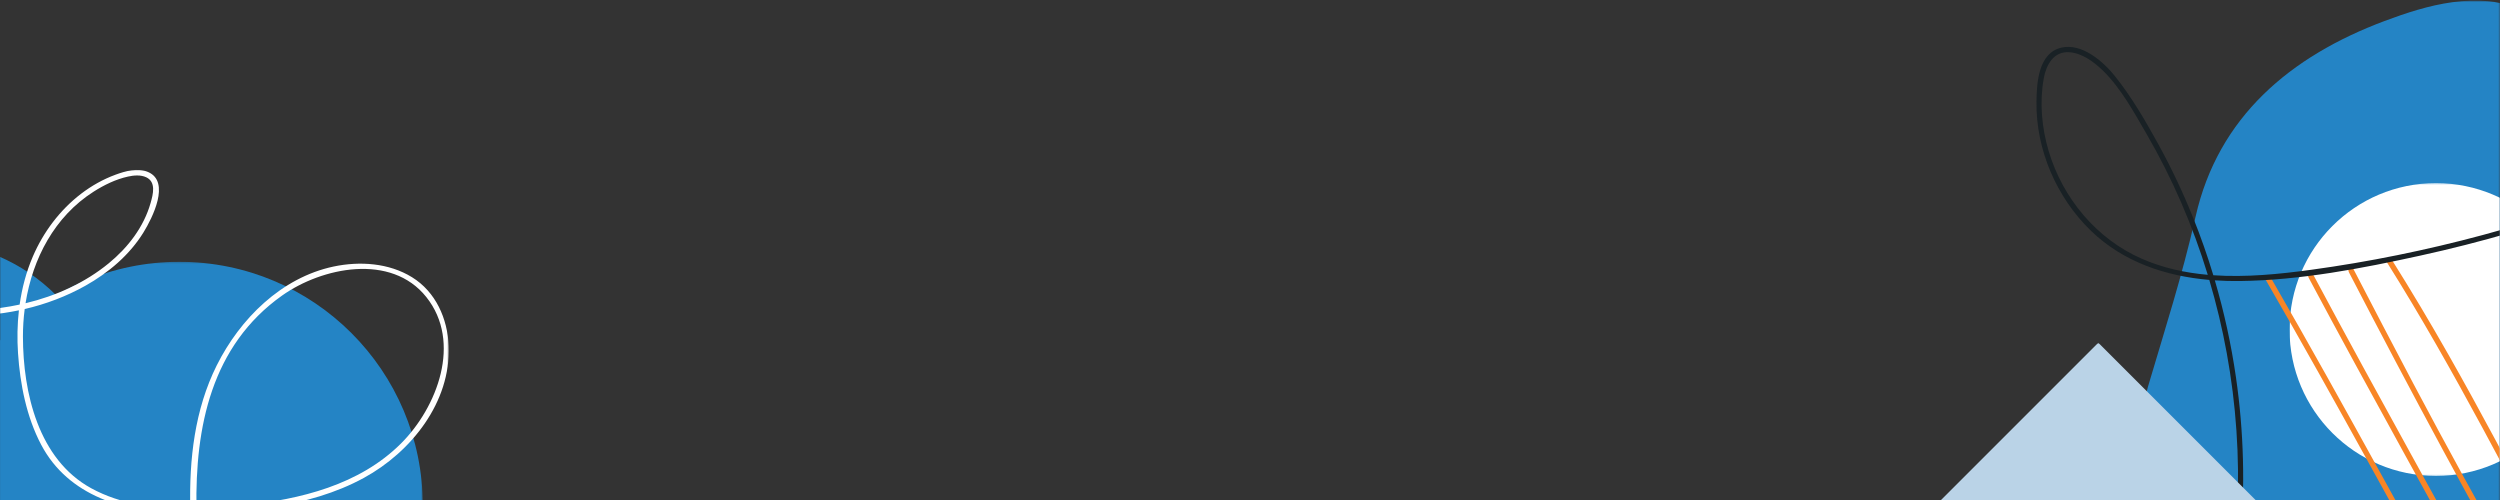 <?xml version="1.0" encoding="UTF-8"?>
<svg width="1440px" height="288px" viewBox="0 0 1440 288" version="1.1" xmlns="http://www.w3.org/2000/svg" xmlns:xlink="http://www.w3.org/1999/xlink">
    <rect x="0" y="0" width="1440" height="288" fill="#333333" stroke="none"/>
    <!-- Generator: Sketch 52.6 (67491) - http://www.bohemiancoding.com/sketch -->
    <title>Group 34</title>
    <desc>Created with Sketch.</desc>
    <defs>
        <polygon id="path-1" points="0 0.233 243.514 0.233 243.514 144.655 0 144.655"></polygon>
        <polygon id="path-3" points="0 0.233 63.25 0.233 63.25 156.251 0 156.251"></polygon>
        <polygon id="path-5" points="0.003 0.52 205.563 0.52 205.563 295.401 0.003 295.401"></polygon>
        <polygon id="path-7" points="0 0.233 121.229 0.233 121.229 168.9 0 168.9"></polygon>
        <polygon id="path-9" points="0 0.015 258.49 0.015 258.49 197.363 0 197.363"></polygon>
        <polygon id="path-11" points="1.045 0.249 135.987 0.249 135.987 136.221 1.045 136.221"></polygon>
        <polygon id="path-13" points="0.015 0.228 110.687 0.228 110.687 138.33 0.015 138.33"></polygon>
        <polygon id="path-15" points="0.023 0.221 87.495 0.221 87.495 141.492 0.023 141.492"></polygon>
        <polygon id="path-17" points="1.019 0.275 66.412 0.275 66.412 146.763 1.019 146.763"></polygon>
        <polygon id="path-19" points="0.53 0.064 271.976 0.064 271.976 275.372 0.53 275.372"></polygon>
        <polygon id="path-21" points="0.233 0.465 268.581 0.465 268.581 98.271 0.233 98.271"></polygon>
    </defs>
    <g id="Page-1" stroke="none" stroke-width="1" fill="none" fill-rule="evenodd">
        <g id="Package-self-serve" transform="translate(0, -432)">
            <g id="chargebee-icon-black" transform="translate(0, -1)">
                <g id="Group-34" transform="translate(0, 432)">
                    <g id="Group-3" transform="translate(0, 151.568)">
                        <mask id="mask-2" fill="white">
                            <use xlink:href="#path-1"></use>
                        </mask>
                        <g id="Clip-2"></g>
                        <path d="M243.514,140.438 C243.514,217.871 180.742,280.643 103.309,280.643 C25.876,280.643 -36.896,217.871 -36.896,140.438 C-36.896,63.005 25.876,0.233 103.309,0.233 C180.742,0.233 243.514,63.005 243.514,140.438" id="Fill-1" fill="#2484C5" mask="url(#mask-2)"></path>
                    </g>
                    <g id="Group-6" style="mix-blend-mode: multiply;" transform="translate(0, 139.972)">
                        <mask id="mask-4" fill="white">
                            <use xlink:href="#path-3"></use>
                        </mask>
                        <g id="Clip-5"></g>
                        <path d="M63.25,105.65 C63.25,163.871 16.054,211.067 -42.167,211.067 C-100.388,211.067 -147.584,163.871 -147.584,105.65 C-147.584,47.429 -100.388,0.233 -42.167,0.233 C16.054,0.233 63.25,47.429 63.25,105.65" id="Fill-4" fill="#2484C5" mask="url(#mask-4)"></path>
                    </g>
                    <g id="Group-9" transform="translate(1234.436, 0.821)">
                        <mask id="mask-6" fill="white">
                            <use xlink:href="#path-5"></use>
                        </mask>
                        <g id="Clip-8"></g>
                        <path d="M178.25,1.433 C185.124,0.5 192.051,0.224 199.035,0.876 C231.78,3.957 250.96,41.415 272.61,62.082 C293.237,81.775 320.481,96.62 331.666,122.854 C344.227,152.319 331.873,183.248 322.182,211.473 C316.153,229.034 319.112,255.458 305.477,269.391 C290.109,285.093 267.31,283.417 253.12,301.759 C238.228,321.011 218.989,336.224 195.548,343.474 C163.054,353.525 156.758,336.091 128.99,325.561 C116.507,320.825 102.121,323.892 89.594,319.271 C78.86,315.313 70.878,306.246 60.943,300.572 C27.751,281.618 -10.846,269.131 2.833,222.796 C12.548,189.89 22.633,158.662 30.209,125.041 C43.191,67.437 84.894,32.619 138.849,12.357 C151.599,7.57 164.824,3.254 178.25,1.433" id="Fill-7" fill="#2484C5" mask="url(#mask-6)"></path>
                    </g>
                    <g id="Group-12" transform="translate(1318.77, 106.238)">
                        <mask id="mask-8" fill="white">
                            <use xlink:href="#path-7"></use>
                        </mask>
                        <g id="Clip-11"></g>
                        <path d="M168.668,84.567 C168.668,131.143 130.91,168.9 84.334,168.9 C37.757,168.9 0,131.143 0,84.567 C0,37.99 37.757,0.233 84.334,0.233 C130.91,0.233 168.668,37.99 168.668,84.567" id="Fill-10" fill="#FFFFFF" mask="url(#mask-8)"></path>
                    </g>
                    <g id="Group-15" transform="translate(0, 98.859)">
                        <mask id="mask-10" fill="white">
                            <use xlink:href="#path-9"></use>
                        </mask>
                        <g id="Clip-14"></g>
                        <path d="M230.973,157.59 C207.09,181.438 172.884,189.869 140.3,193.128 C131.528,194.005 122.382,194.771 113.163,195.009 C112.38,148.115 121.723,101.279 162.461,72.394 C185.519,56.043 225.311,47.827 245.555,73.246 C266.255,99.236 251.811,136.782 230.973,157.59 M53.957,12.518 C59.965,8.692 66.731,5.39 73.721,3.845 C77.051,3.11 81.011,2.754 84.199,4.241 C90.022,6.957 88.168,14.016 86.773,18.963 C82.849,32.885 73.715,44.701 62.652,53.783 C48.878,65.091 32.224,72.609 14.712,76.806 C18.797,51.115 31.393,26.884 53.957,12.518 M258.435,101.362 C257.796,85.674 251.016,70.295 237.348,61.832 C224.021,53.581 207.2,52.485 192.15,55.665 C162.091,62.016 138.224,85.805 124.85,112.583 C112.11,138.093 108.922,166.73 109.606,195.077 C89.741,195.281 69.716,192.777 52.509,183.354 C22.061,166.681 13.274,128.306 13.211,96.057 C13.202,90.756 13.54,85.432 14.227,80.151 C26.439,77.301 38.243,72.867 49.166,66.738 C62.482,59.267 74.659,49.015 82.708,35.909 C87.671,27.828 98.404,6.825 85.268,1.213 C79.299,-1.338 72.24,0.665 66.481,2.786 C59.358,5.412 52.712,9.151 46.689,13.764 C34.488,23.105 24.952,35.827 18.904,49.918 C15.11,58.757 12.654,68.079 11.313,77.576 C-2.782,80.593 -17.344,81.509 -31.34,80.549 C-40.424,79.925 -49.381,78.414 -58.204,76.183 C-60.177,75.685 -61.019,78.733 -59.045,79.233 C-36.485,84.936 -12.15,85.692 10.888,80.888 C9.956,89.079 9.831,97.373 10.38,105.575 C11.581,123.51 15.264,142.277 23.708,158.293 C39.39,188.042 72.021,197.233 103.511,197.992 C105.569,198.041 107.631,198.06 109.694,198.059 C109.989,206.885 110.637,215.669 111.475,224.31 C112.453,234.399 113.703,244.458 114.988,254.51 C115.242,256.502 118.407,256.528 118.15,254.51 C115.857,236.567 113.724,217.321 113.227,198.021 C127.937,197.822 142.731,196.43 157.198,194.132 C175.363,191.246 193.401,186.257 209.612,177.394 C236.906,162.472 259.755,133.772 258.435,101.362" id="Fill-13" fill="#FFFFFF" mask="url(#mask-10)"></path>
                    </g>
                    <g id="Group-18" transform="translate(1304.012, 160.001)">
                        <mask id="mask-12" fill="white">
                            <use xlink:href="#path-11"></use>
                        </mask>
                        <g id="Clip-17"></g>
                        <path d="M1.27,2.612 C41.966,72.905 80.319,144.521 119.972,215.401 C130.724,234.619 141.567,253.789 152.601,272.847 C153.62,274.608 156.354,273.018 155.332,271.251 C114.637,200.958 76.282,129.341 36.631,58.462 C25.878,39.243 15.035,20.074 4.001,1.016 C2.981,-0.746 0.247,0.845 1.27,2.612" id="Fill-16" fill="#F88526" mask="url(#mask-12)"></path>
                    </g>
                    <g id="Group-21" transform="translate(1329.312, 157.893)">
                        <mask id="mask-14" fill="white">
                            <use xlink:href="#path-13"></use>
                        </mask>
                        <g id="Clip-20"></g>
                        <path d="M0.216,2.612 C36.267,70.222 73.784,137.041 110.492,204.294 C120.192,222.063 129.843,239.86 139.367,257.722 C140.324,259.518 143.056,257.922 142.097,256.126 C106.047,188.516 68.53,121.696 31.82,54.443 C22.122,36.675 12.471,18.879 2.947,1.016 C1.989,-0.781 -0.742,0.816 0.216,2.612" id="Fill-19" fill="#F88526" mask="url(#mask-14)"></path>
                    </g>
                    <g id="Group-24" transform="translate(1352.504, 154.73)">
                        <mask id="mask-16" fill="white">
                            <use xlink:href="#path-15"></use>
                        </mask>
                        <g id="Clip-23"></g>
                        <path d="M0.216,2.612 C36.182,71.931 72.982,140.74 111.983,208.406 C124.53,230.171 137.201,251.863 149.909,273.534 C150.938,275.289 153.671,273.699 152.639,271.938 C113.138,204.573 74.409,136.827 37.881,67.797 C26.13,45.591 14.516,23.315 2.947,1.016 C2.008,-0.792 -0.721,0.806 0.216,2.612" id="Fill-22" fill="#F88526" mask="url(#mask-16)"></path>
                    </g>
                    <g id="Group-27" transform="translate(1373.587, 149.46)">
                        <mask id="mask-18" fill="white">
                            <use xlink:href="#path-17"></use>
                        </mask>
                        <g id="Clip-26"></g>
                        <path d="M1.27,2.612 C40.448,64.903 73.398,130.687 108.266,195.411 C118.392,214.205 128.712,232.895 139.367,251.397 C140.382,253.16 143.117,251.569 142.097,249.801 C105.394,186.066 73.134,119.914 36.805,55.975 C26.264,37.423 15.362,19.079 4.001,1.016 C2.919,-0.704 0.182,0.882 1.27,2.612" id="Fill-25" fill="#F88526" mask="url(#mask-18)"></path>
                    </g>
                    <g id="Group-30" transform="translate(1168.023, 20.85)">
                        <mask id="mask-20" fill="white">
                            <use xlink:href="#path-19"></use>
                        </mask>
                        <g id="Clip-29"></g>
                        <g id="Group-3" mask="url(#mask-20)" fill="#192125">
                            <g transform="translate(4.977, 7.15)" id="Fill-1">
                                <path d="M60.602,122.004 C34.586,110.579 15.146,87.194 7.06,60.114 C3.051,46.691 1.724,32.114 4.179,18.266 C5.564,10.457 9.781,2.536 18.84,3.077 C26.189,3.517 33.072,8.636 38.16,13.562 C48.64,23.711 56.302,37.885 63.57,50.426 C70.91,63.092 77.505,76.189 83.341,89.614 C89.245,103.196 94.353,117.124 98.673,131.294 C85.592,130.135 72.755,127.341 60.602,122.004 M443.68,31.918 C384.962,65.094 322.167,90.848 257.039,108.374 C224.58,117.109 191.561,123.835 158.255,128.394 C139.896,130.906 120.673,132.833 101.878,131.547 C98.454,120.207 94.526,109.02 90.094,98.033 C84.271,83.595 77.608,69.496 70.09,55.863 C62.715,42.489 54.769,28.776 45.195,16.836 C38.392,8.353 26.208,-2.334 14.318,0.45 C1.133,3.538 0.16,20.53 0.009,31.497 C-0.371,59.207 11.56,86.784 31.444,105.987 C50.081,123.988 74.42,132.039 99.553,134.237 C103.646,148.045 106.998,162.074 109.586,176.234 C120.406,235.423 117.895,297.155 101.201,355.02 C99.132,362.19 96.831,369.287 94.343,376.322 C93.699,378.146 96.595,378.931 97.236,377.12 C118.323,317.477 123.947,252.972 114.93,190.429 C112.205,171.525 108.128,152.813 102.746,134.486 C107.578,134.814 112.43,134.934 117.27,134.872 C152.04,134.434 187.232,127.655 221.096,120.233 C290.711,104.974 358.297,80.422 421.466,47.422 C429.449,43.252 437.353,38.939 445.195,34.509 C446.875,33.559 445.365,30.966 443.68,31.918"></path>
                            </g>
                        </g>
                    </g>
                    <g id="Group-33" transform="translate(1074.202, 197.952)">
                        <mask id="mask-22" fill="white">
                            <use xlink:href="#path-21"></use>
                        </mask>
                        <g id="Clip-32"></g>
                        <polygon id="Fill-31" fill="#BAD3E7" mask="url(#mask-22)" points="134.407 268.814 0.233 134.64 134.407 0.465 268.581 134.64"></polygon>
                    </g>
                </g>
            </g>
        </g>
    </g>
</svg>